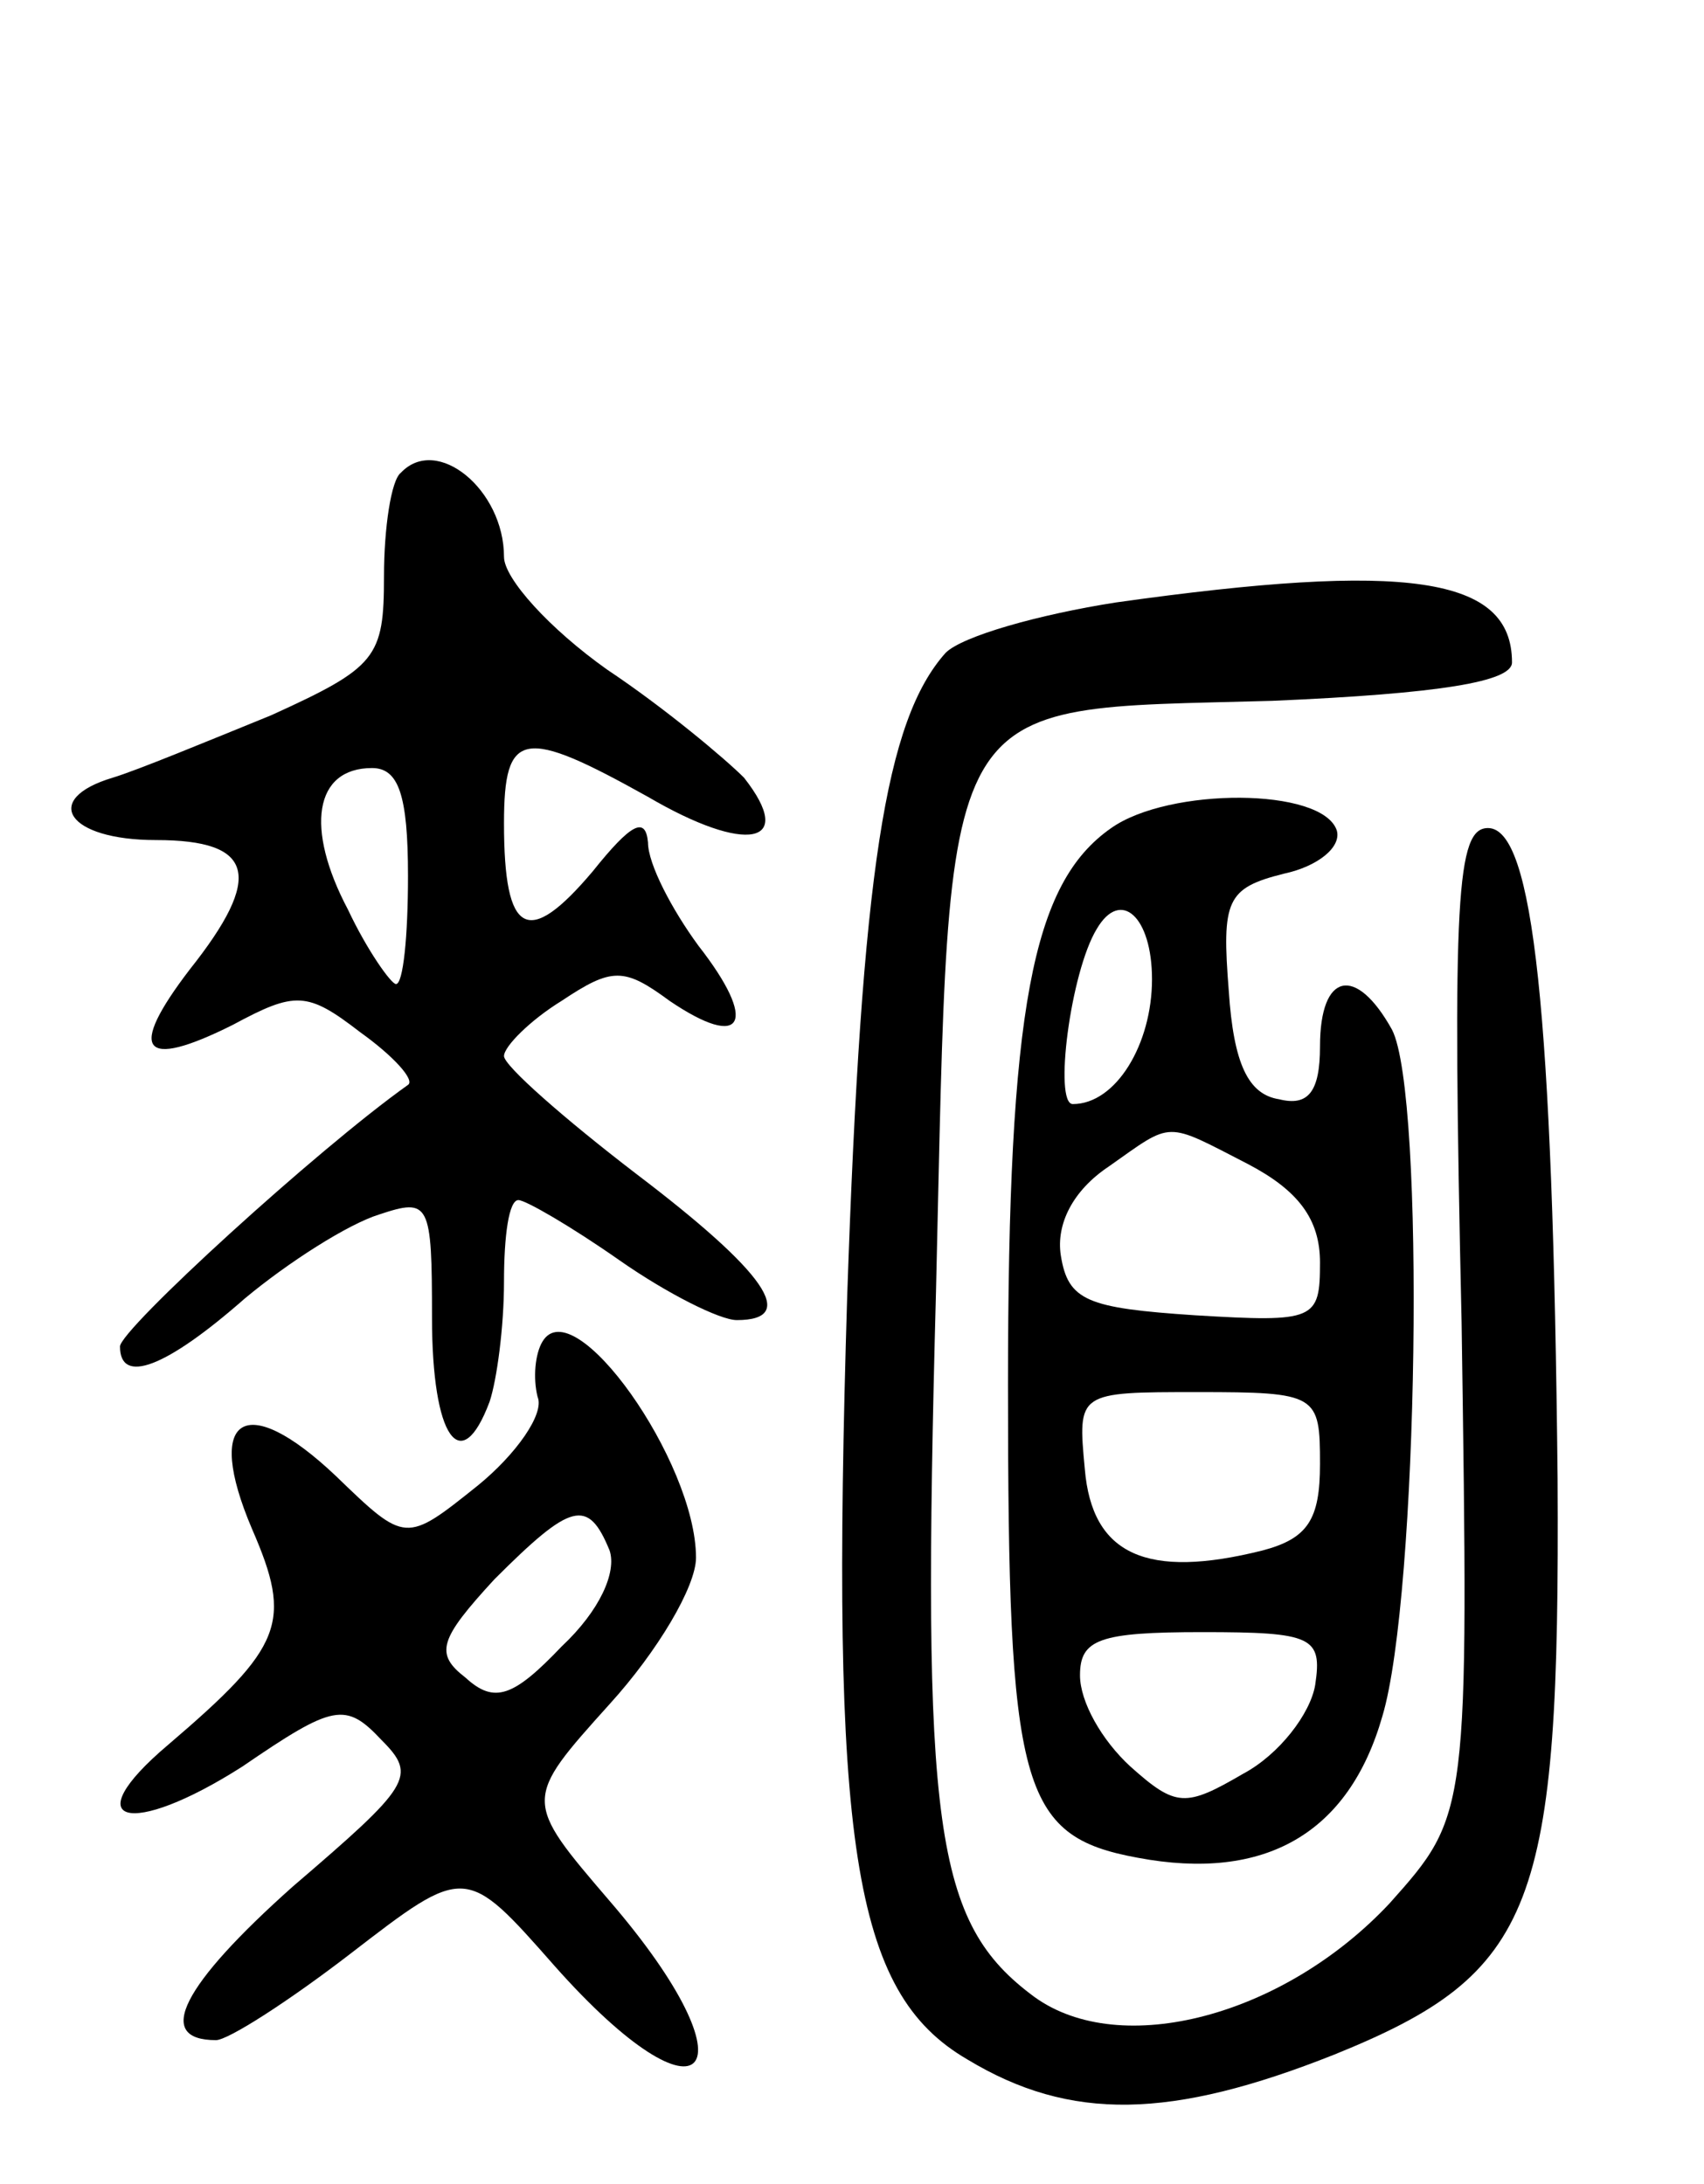 <svg version="1.0" xmlns="http://www.w3.org/2000/svg"
 width="71pt" height="91pt" viewBox="0 0 71 91"
 preserveAspectRatio="xMidYMid meet">
<g transform="translate(0,91) scale(0.1,-0.1)"
fill="#000000" stroke="none">
<path d="M167 713 c-4 -3 -7 -23 -7 -43 0 -34 -3 -38 -47 -58 -27 -11 -56 -23
-66 -26 -30 -9 -19 -26 18 -26 41 0 45 -15 14 -54 -26 -34 -20 -42 18 -23 26
14 31 14 53 -3 14 -10 23 -20 20 -22 -38 -27 -120 -102 -120 -109 0 -16 19 -9
52 20 18 15 43 31 56 35 21 7 22 5 22 -43 0 -50 12 -67 24 -35 3 9 6 31 6 50
0 19 2 34 6 34 3 0 22 -11 42 -25 20 -14 42 -25 49 -25 26 0 12 20 -42 61 -30
23 -55 45 -55 49 0 4 11 15 24 23 21 14 26 14 45 0 31 -21 37 -9 12 23 -11 15
-21 34 -21 43 -1 11 -7 8 -23 -12 -27 -32 -37 -27 -37 20 0 39 8 40 60 11 41
-24 62 -20 40 8 -8 8 -33 29 -57 45 -24 17 -43 38 -43 47 0 28 -28 51 -43 35z
m3 -168 c0 -25 -2 -45 -5 -45 -2 0 -12 14 -20 31 -18 34 -14 59 10 59 11 0 15
-11 15 -45z"/>
<path d="M465 659 c-32 -5 -64 -14 -71 -21 -25 -28 -35 -91 -41 -268 -7 -228
2 -290 50 -318 43 -26 85 -25 153 2 84 34 94 61 93 240 -2 194 -10 271 -29
271 -13 0 -15 -28 -11 -206 3 -205 3 -205 -30 -242 -44 -47 -112 -65 -148 -39
-42 31 -47 70 -41 294 6 254 -1 242 140 246 70 3 100 8 100 16 0 36 -44 42
-165 25z"/>
<path d="M463 565 c-33 -23 -43 -75 -43 -232 0 -168 5 -188 54 -197 53 -10 88
10 102 59 15 50 18 259 4 286 -15 27 -30 24 -30 -7 0 -19 -5 -25 -17 -22 -13
2 -19 15 -21 45 -3 38 -1 43 23 49 14 3 24 11 22 18 -6 18 -70 18 -94 1z m17
-63 c0 -27 -15 -52 -33 -52 -8 0 -1 55 10 73 10 17 23 5 23 -21z m40 -77 c21
-11 30 -23 30 -41 0 -24 -2 -25 -52 -22 -45 3 -53 6 -56 25 -2 13 5 27 20 37
27 19 23 19 58 1z m30 -125 c0 -23 -5 -31 -24 -36 -48 -12 -71 -2 -74 34 -3
32 -3 32 47 32 50 0 51 -1 51 -30z m-2 -92 c-2 -12 -15 -29 -30 -37 -24 -14
-28 -14 -47 3 -12 11 -21 27 -21 38 0 15 8 18 51 18 46 0 50 -2 47 -22z"/>
<path d="M226 351 c-3 -5 -4 -15 -2 -23 3 -7 -9 -24 -25 -37 -30 -24 -30 -24
-59 4 -38 36 -55 25 -35 -22 17 -39 13 -49 -35 -90 -39 -33 -16 -39 31 -9 38
26 43 27 58 11 15 -15 12 -19 -37 -61 -46 -41 -58 -64 -32 -64 5 0 30 16 56
36 48 37 48 37 85 -5 63 -71 85 -45 23 27 -36 42 -36 42 0 82 20 22 36 49 36
61 0 40 -51 112 -64 90z m28 -87 c3 -9 -4 -25 -20 -40 -20 -21 -28 -24 -40
-13 -13 10 -11 16 12 41 32 32 39 34 48 12z"/>
</g>
</svg>
